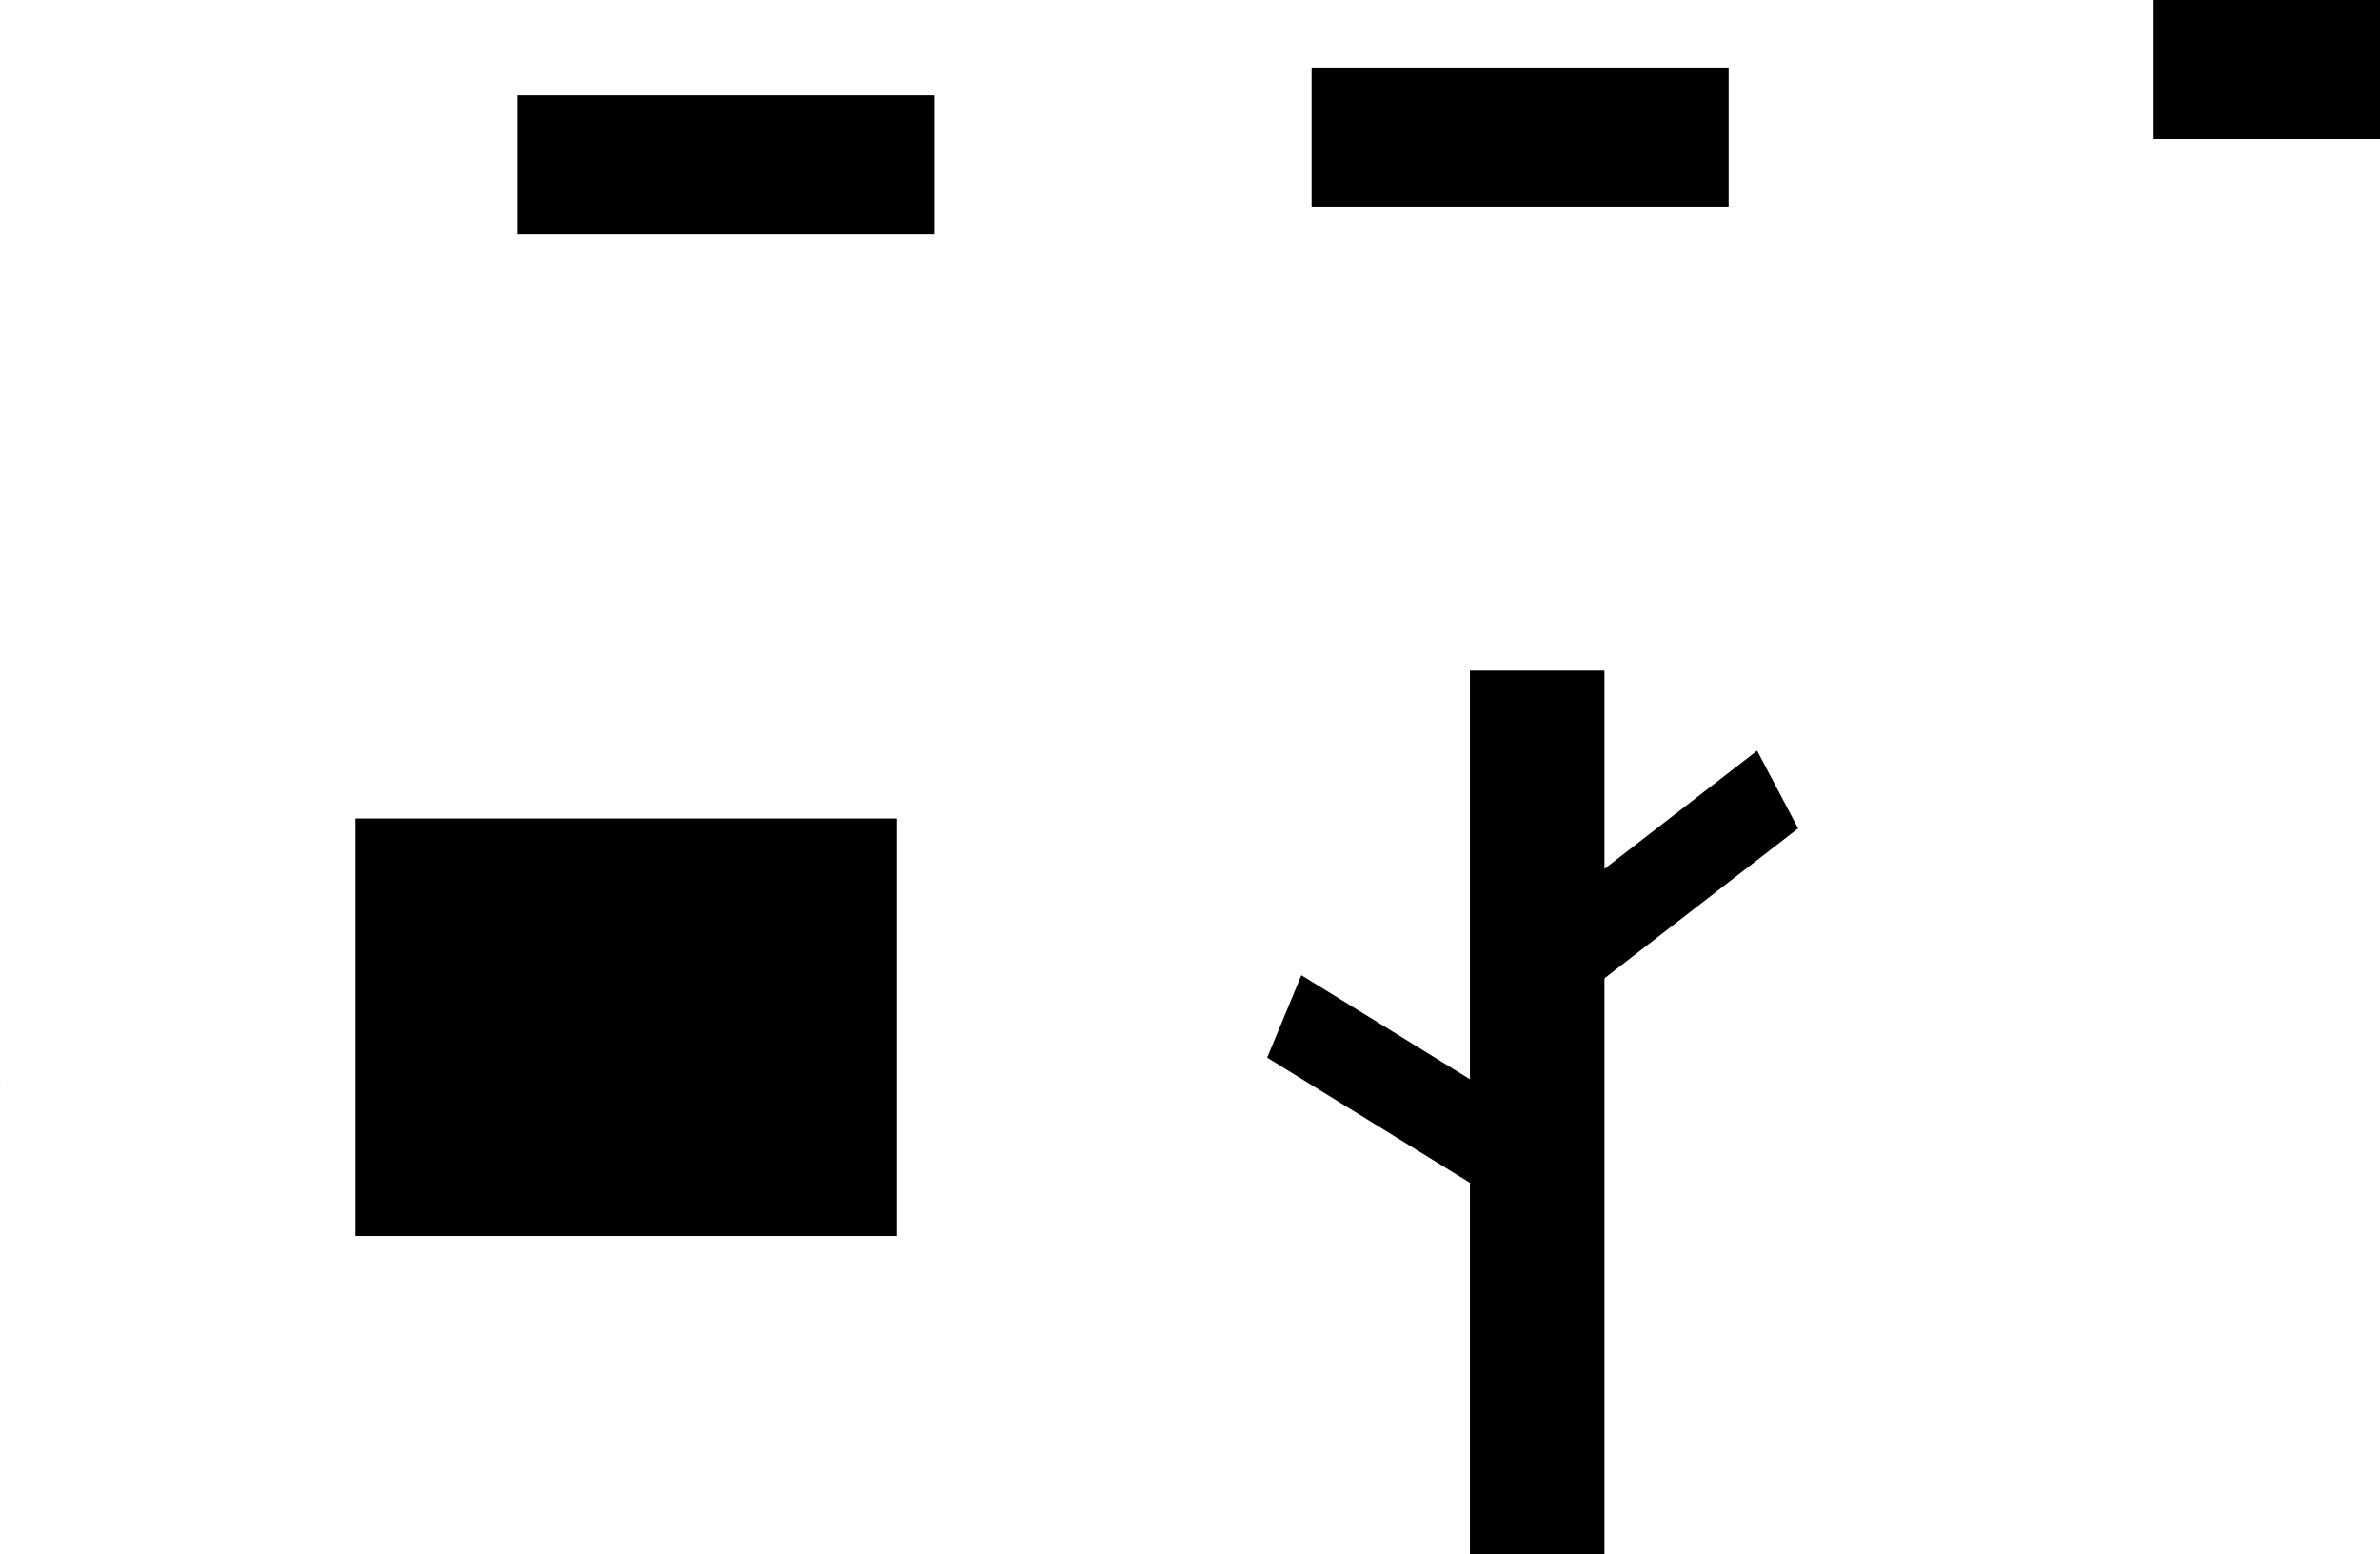 <svg version="1.1" xmlns="http://www.w3.org/2000/svg" xmlns:xlink="http://www.w3.org/1999/xlink" width="599.24" height="391.233"><defs><linearGradient x1="125.246" y1="231.815" x2="125.813" y2="360.188" gradientUnits="userSpaceOnUse" id="color-1"><stop offset="0" stop-color="#935f0a"/><stop offset="1" stop-color="#de7b19"/></linearGradient></defs><g transform="translate(103.24,-64)"><g data-paper-data="{&quot;isPaintingLayer&quot;:true}" fill="none" fill-rule="nonzero" stroke="none" stroke-width="0" stroke-linecap="butt" stroke-linejoin="miter" stroke-miterlimit="10" stroke-dasharray="" stroke-dashoffset="0" font-family="none" font-weight="none" font-size="none" text-anchor="none" style="mix-blend-mode: normal"><path d="M-103.006,336.465c-0.048,0.089 -0.119,0.164 -0.203,0.232c-0.01,-0.014 -0.021,-0.028 -0.032,-0.042c0.165,-0.161 0.295,-0.302 0.235,-0.19z" data-paper-data="{&quot;origPos&quot;:null,&quot;index&quot;:null}" id="ID0.29126935824751854" fill="url(#color-1)" stroke="#372403"/><path d="M122.496,375.133h-136.266v-105.1h136.266z" data-paper-data="{&quot;origPos&quot;:null,&quot;index&quot;:null}" id="ID0.17253359453752637" fill="#000000" stroke="#964f17"/><path d="M300.73,455.233h-33.868v-222.421h33.868z" data-paper-data="{&quot;origPos&quot;:null,&quot;index&quot;:null}" id="ID0.17253359453752637" fill="#000000" stroke="#964f17"/><path d="M284.13,346.33l-8.606,20.753l-59.712,-36.844l8.606,-20.753z" data-paper-data="{&quot;origPos&quot;:null,&quot;index&quot;:null,&quot;origRot&quot;:0}" id="ID0.17253359453752637" fill="#000000" stroke="#964f17"/><path d="M339.169,252.963l10.324,19.561l-56.485,43.716l-10.324,-19.561z" data-paper-data="{&quot;origPos&quot;:null,&quot;index&quot;:null,&quot;origRot&quot;:0}" id="ID0.17253359453752637" fill="#000000" stroke="#964f17"/><path d="M27,123v-35h105v35z" data-paper-data="{&quot;origPos&quot;:null}" fill="#000000" stroke="none"/><path d="M227,116v-35h105v35z" data-paper-data="{&quot;origPos&quot;:null}" fill="#000000" stroke="none"/><path d="M439,99v-35h57v35z" data-paper-data="{&quot;origPos&quot;:null}" fill="#000000" stroke="none"/></g></g></svg>